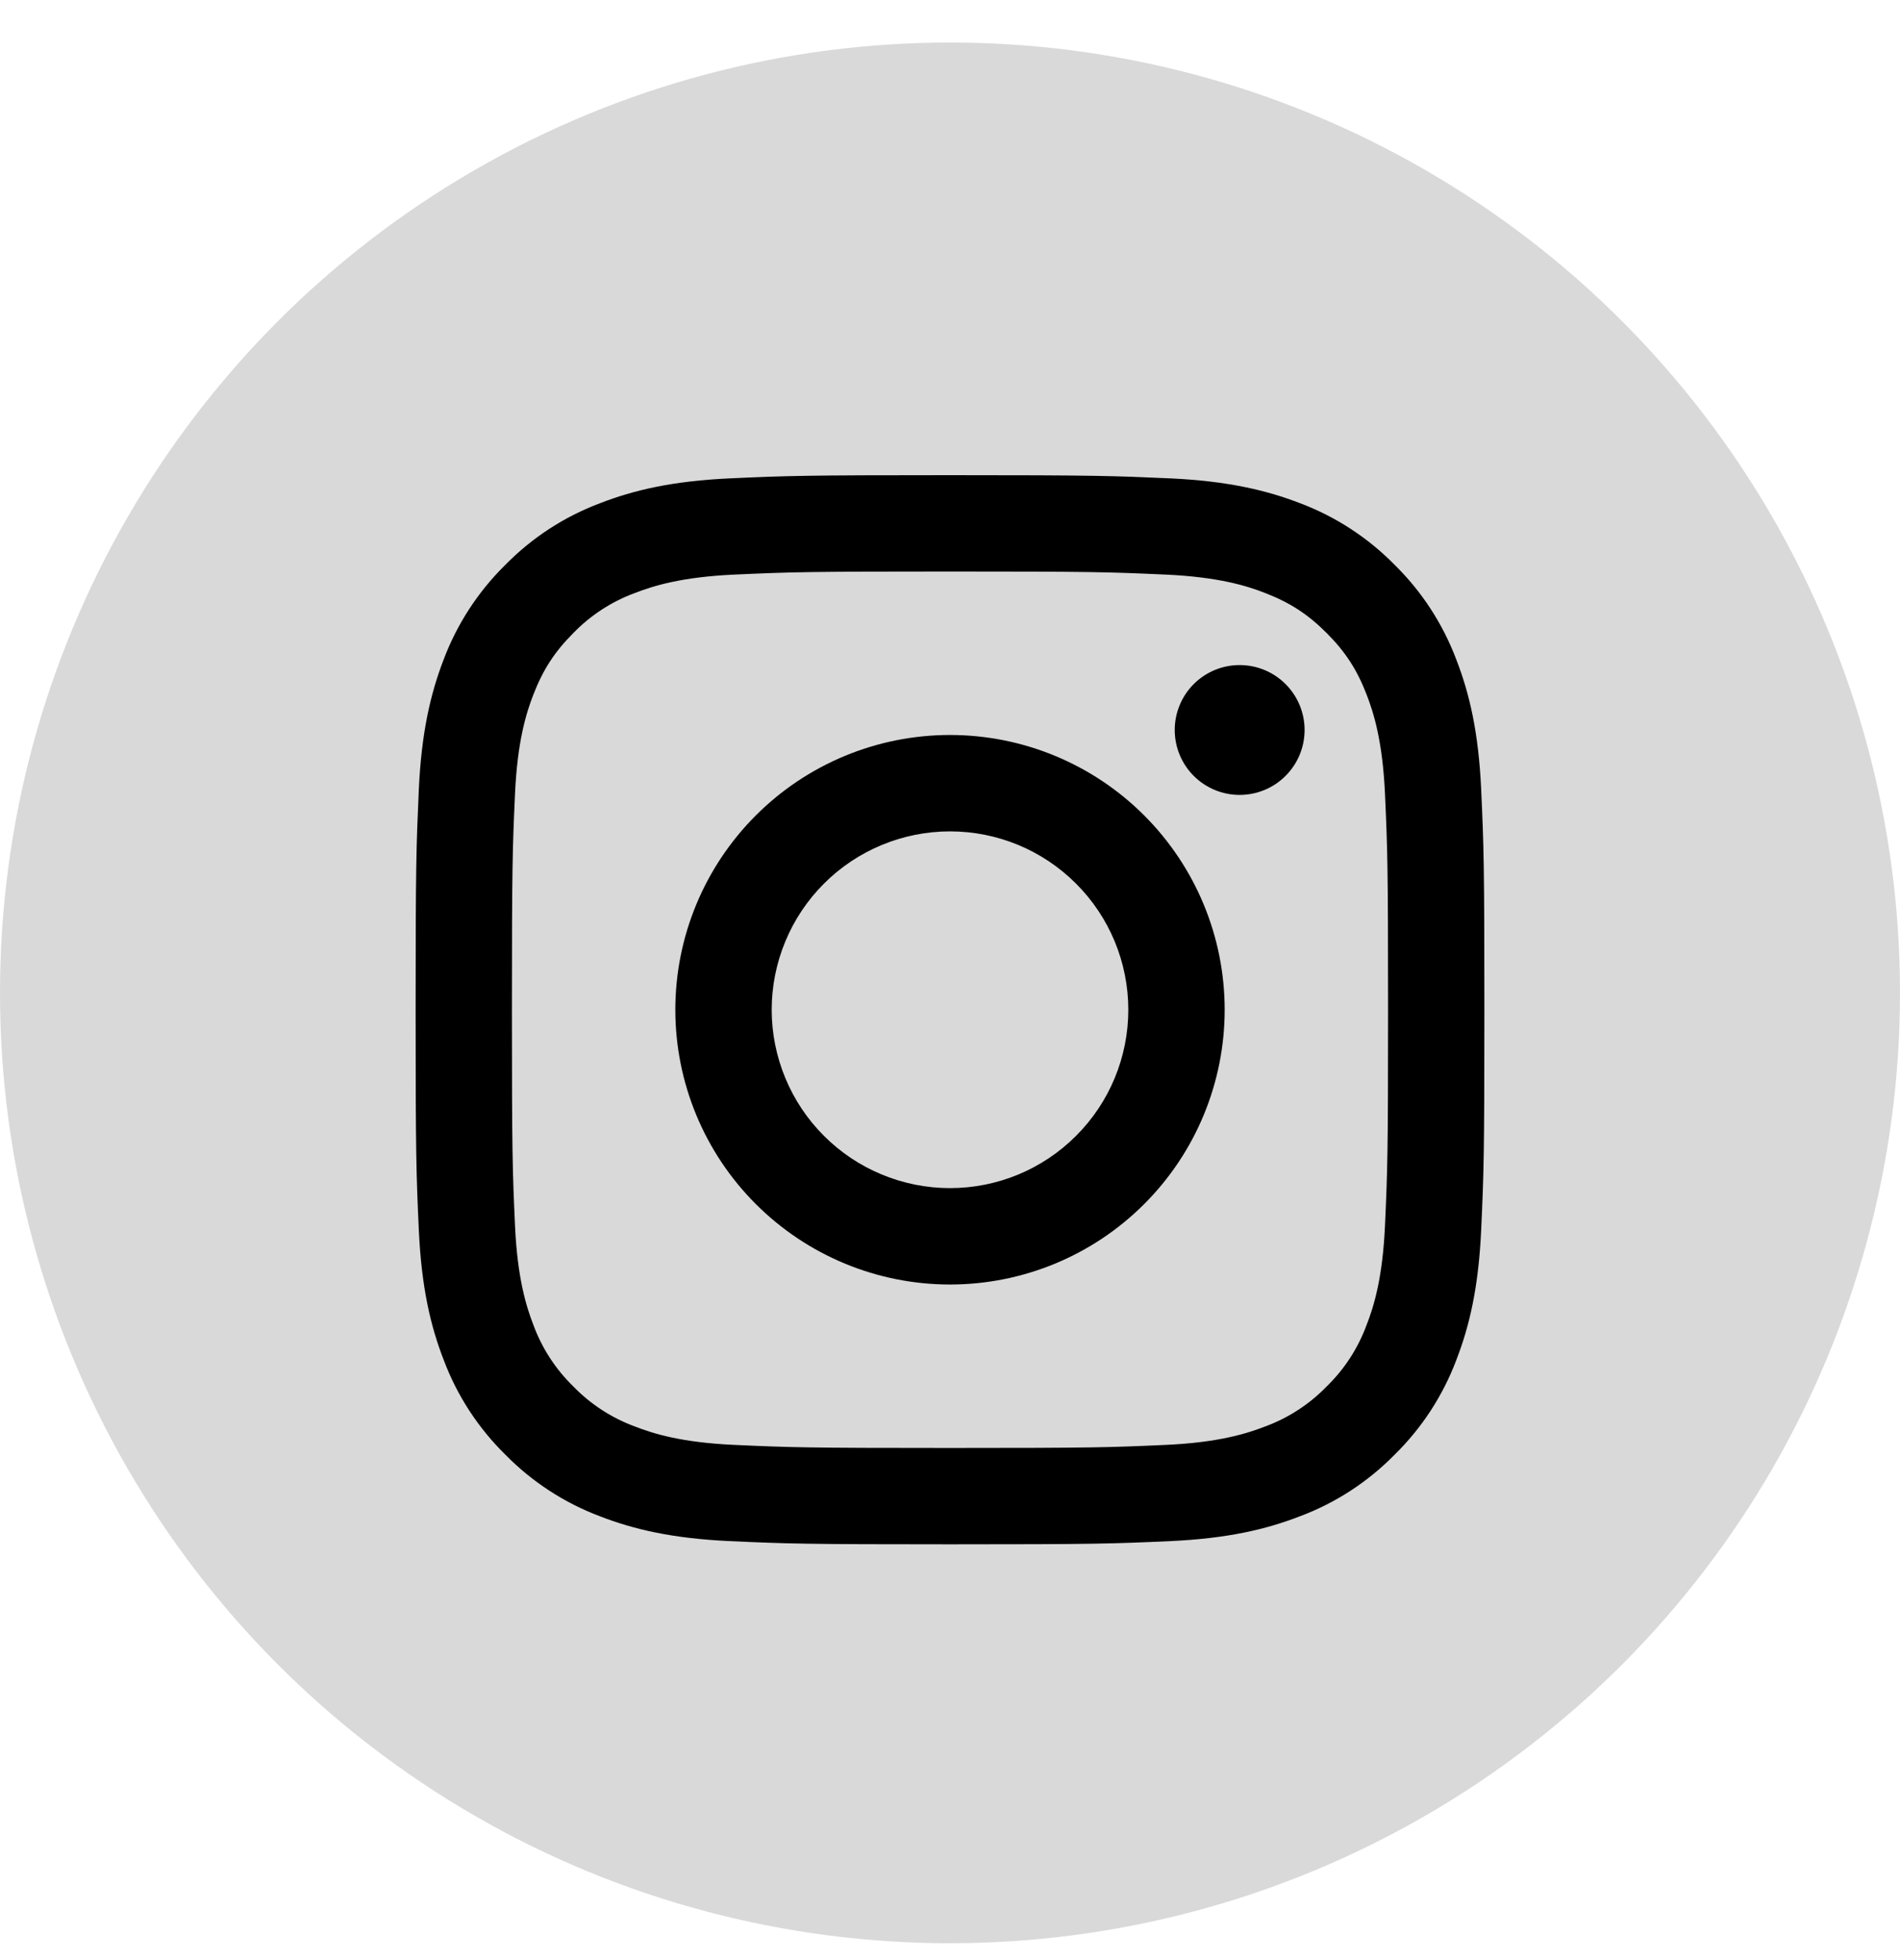 <svg width="32" height="33" viewBox="0 0 32 33" fill="none" xmlns="http://www.w3.org/2000/svg">
<rect width="32" height="33" fill="#F5F5F5"/>
<rect width="1440" height="3765" transform="translate(-1174 -3652)" fill="white"/>
<circle cx="16" cy="16.716" r="15.5" fill="#D9D9D9" stroke="#D9D9D9"/>
<path fill-rule="evenodd" clip-rule="evenodd" d="M16 8C13.556 8 13.25 8.01 12.29 8.054C11.331 8.098 10.677 8.25 10.104 8.473C9.504 8.698 8.96 9.052 8.51 9.511C8.053 9.96 7.698 10.504 7.472 11.104C7.251 11.677 7.098 12.332 7.054 13.29C7.011 14.25 7 14.555 7 17C7 19.445 7.01 19.75 7.054 20.71C7.098 21.669 7.25 22.323 7.473 22.896C7.698 23.496 8.052 24.04 8.511 24.49C8.96 24.948 9.504 25.302 10.104 25.528C10.677 25.75 11.331 25.902 12.29 25.946C13.25 25.99 13.556 26 16 26C18.444 26 18.75 25.99 19.71 25.946C20.669 25.902 21.323 25.75 21.896 25.527C22.496 25.302 23.04 24.948 23.49 24.489C23.948 24.04 24.302 23.496 24.528 22.896C24.75 22.323 24.902 21.669 24.946 20.71C24.99 19.75 25 19.444 25 17C25 14.556 24.99 14.25 24.946 13.29C24.902 12.331 24.75 11.677 24.527 11.104C24.301 10.504 23.947 9.96 23.489 9.51C23.04 9.053 22.496 8.698 21.896 8.472C21.323 8.251 20.668 8.098 19.71 8.054C18.75 8.011 18.445 8 16 8ZM16 9.622C18.403 9.622 18.688 9.631 19.637 9.674C20.514 9.714 20.991 9.86 21.308 9.984C21.728 10.147 22.028 10.342 22.343 10.657C22.658 10.972 22.853 11.272 23.016 11.692C23.139 12.009 23.286 12.486 23.326 13.363C23.369 14.312 23.378 14.597 23.378 17C23.378 19.403 23.369 19.688 23.326 20.637C23.286 21.514 23.14 21.991 23.016 22.308C22.872 22.699 22.642 23.053 22.343 23.343C22.053 23.642 21.699 23.872 21.308 24.016C20.991 24.139 20.514 24.286 19.637 24.326C18.688 24.369 18.404 24.378 16 24.378C13.596 24.378 13.312 24.369 12.363 24.326C11.486 24.286 11.009 24.14 10.692 24.016C10.301 23.872 9.947 23.642 9.657 23.343C9.358 23.053 9.128 22.699 8.984 22.308C8.861 21.991 8.714 21.514 8.674 20.637C8.631 19.688 8.622 19.403 8.622 17C8.622 14.597 8.631 14.312 8.674 13.363C8.714 12.486 8.86 12.009 8.984 11.692C9.147 11.272 9.342 10.972 9.657 10.657C9.947 10.358 10.301 10.128 10.692 9.984C11.009 9.861 11.486 9.714 12.363 9.674C13.312 9.631 13.597 9.622 16 9.622V9.622Z" fill="black"/>
<path fill-rule="evenodd" clip-rule="evenodd" d="M16 20.003C15.606 20.003 15.215 19.925 14.851 19.774C14.486 19.623 14.155 19.402 13.877 19.123C13.598 18.845 13.377 18.514 13.226 18.149C13.075 17.785 12.997 17.394 12.997 17C12.997 16.606 13.075 16.215 13.226 15.851C13.377 15.486 13.598 15.155 13.877 14.877C14.155 14.598 14.486 14.377 14.851 14.226C15.215 14.075 15.606 13.997 16 13.997C16.797 13.997 17.56 14.313 18.123 14.877C18.687 15.44 19.003 16.204 19.003 17C19.003 17.797 18.687 18.56 18.123 19.123C17.56 19.687 16.797 20.003 16 20.003ZM16 12.374C14.773 12.374 13.597 12.861 12.729 13.729C11.861 14.597 11.374 15.773 11.374 17C11.374 18.227 11.861 19.404 12.729 20.271C13.597 21.139 14.773 21.626 16 21.626C17.227 21.626 18.404 21.139 19.271 20.271C20.139 19.404 20.626 18.227 20.626 17C20.626 15.773 20.139 14.597 19.271 13.729C18.404 12.861 17.227 12.374 16 12.374ZM21.972 12.29C21.972 12.58 21.857 12.858 21.651 13.063C21.447 13.268 21.168 13.383 20.878 13.383C20.588 13.383 20.31 13.268 20.105 13.063C19.9 12.858 19.785 12.58 19.785 12.29C19.785 12 19.9 11.722 20.105 11.517C20.31 11.312 20.588 11.197 20.878 11.197C21.168 11.197 21.447 11.312 21.651 11.517C21.857 11.722 21.972 12 21.972 12.29Z" fill="black"/>
<rect x="-1193.5" y="-3671.5" width="1479" height="7589" rx="4.5" stroke="#9747FF" stroke-dasharray="10 5"/>
</svg>

